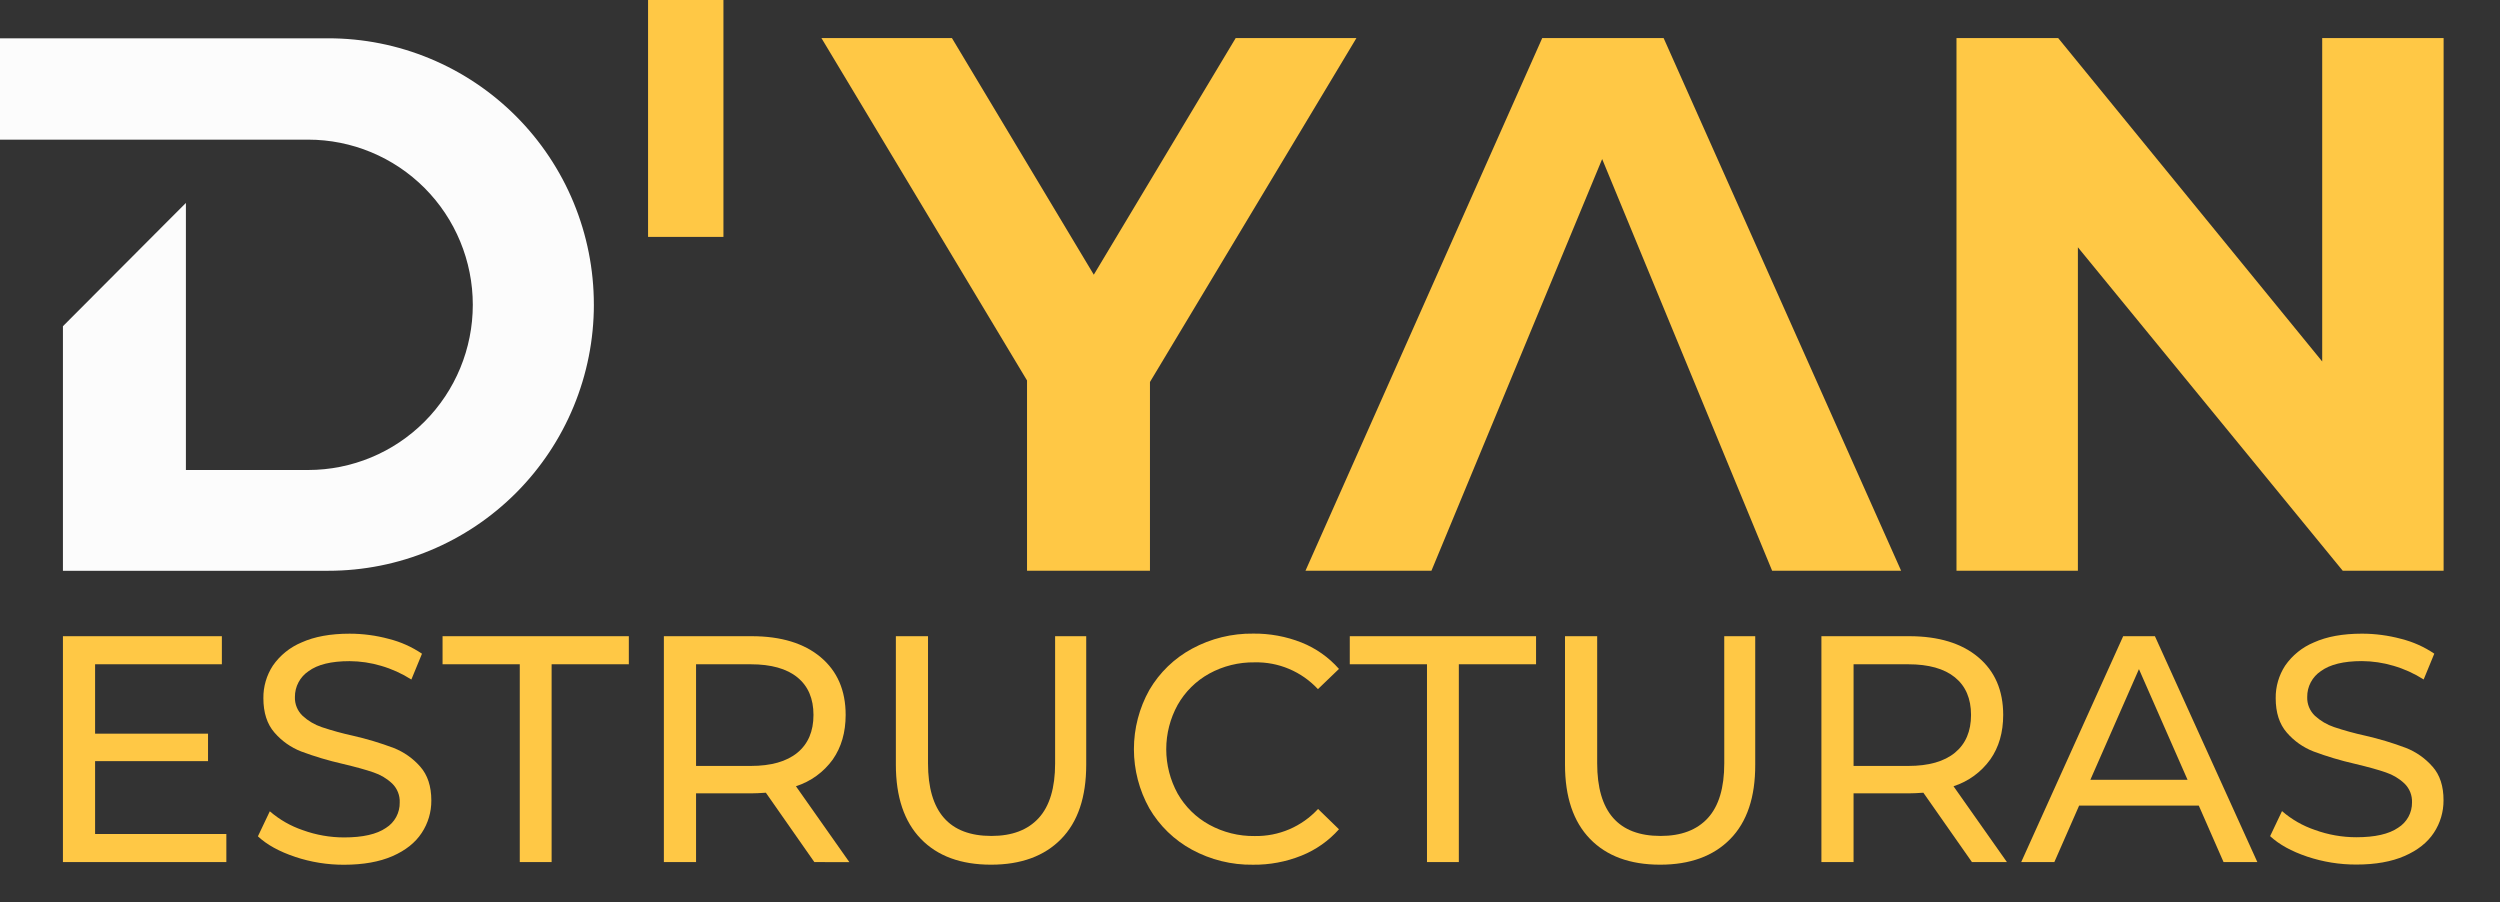 <?xml version="1.0" encoding="UTF-8" standalone="no"?>
<svg
   xmlns:dc="http://purl.org/dc/elements/1.1/"
   xmlns:cc="http://creativecommons.org/ns#"
   xmlns:rdf="http://www.w3.org/1999/02/22-rdf-syntax-ns#"
   xmlns:svg="http://www.w3.org/2000/svg"
   xmlns="http://www.w3.org/2000/svg"
   xmlns:sodipodi="http://sodipodi.sourceforge.net/DTD/sodipodi-0.dtd"
   xmlns:inkscape="http://www.inkscape.org/namespaces/inkscape"
   viewBox="0 0 133 48"
   fill="none"
   version="1.1"
   id="svg41"
   sodipodi:docname="logo.svg"
   width="133"
   height="48"
   inkscape:version="1.0.2-2 (e86c870879, 2021-01-15)">
  <rect x="0" y="0" width="133" height="48" fill="#333333" stroke="none"/>
  <sodipodi:namedview
     pagecolor="#ffffff"
     bordercolor="#666666"
     borderopacity="1"
     objecttolerance="10"
     gridtolerance="10"
     guidetolerance="10"
     inkscape:pageopacity="0"
     inkscape:pageshadow="2"
     inkscape:window-width="1280"
     inkscape:window-height="737"
     id="namedview43"
     showgrid="false"
     fit-margin-top="0"
     fit-margin-left="0"
     fit-margin-right="0"
     fit-margin-bottom="0"
     inkscape:zoom="8.1615385"
     inkscape:cx="68.892403"
     inkscape:cy="23"
     inkscape:window-x="-8"
     inkscape:window-y="-8"
     inkscape:window-maximized="1"
     inkscape:current-layer="svg41" />
  <g
     clip-path="url(#clip0)"
     id="g34">
    <path
       d="m 12.042,44.368 v 1.494 H 3.348 V 33.846 h 8.455 v 1.494 H 5.059 v 3.691 h 6.008 v 1.46 H 5.059 v 3.878 z"
       fill="#FFC845"
       id="path2" />
    <path
       d="m 15.697,45.583 c -0.839,-0.28 -1.498,-0.643 -1.976,-1.09 l 0.633,-1.333 c 0.514,0.445 1.11,0.786 1.754,1.004 0.705,0.256 1.45,0.387 2.2,0.387 0.992,0 1.734,-0.169 2.225,-0.506 0.229,-0.143 0.417,-0.344 0.545,-0.581 0.128,-0.238 0.193,-0.505 0.187,-0.775 0.008,-0.186 -0.024,-0.371 -0.093,-0.544 -0.069,-0.173 -0.173,-0.329 -0.306,-0.459 -0.283,-0.268 -0.622,-0.47 -0.992,-0.593 -0.395,-0.138 -0.952,-0.292 -1.669,-0.462 -0.741,-0.169 -1.47,-0.387 -2.182,-0.653 -0.548,-0.213 -1.036,-0.558 -1.421,-1.004 -0.393,-0.451 -0.59,-1.061 -0.59,-1.829 -0.007,-0.615 0.168,-1.218 0.504,-1.733 0.382,-0.551 0.914,-0.98 1.532,-1.236 0.685,-0.309 1.535,-0.464 2.55,-0.464 0.705,10e-5 1.407,0.093 2.088,0.277 0.629,0.158 1.226,0.425 1.764,0.789 l -0.565,1.373 c -0.499,-0.318 -1.041,-0.564 -1.609,-0.729 -0.545,-0.162 -1.109,-0.246 -1.677,-0.249 -0.975,0 -1.702,0.178 -2.182,0.533 -0.226,0.15 -0.41,0.355 -0.537,0.595 -0.127,0.24 -0.192,0.508 -0.19,0.779 -0.007,0.187 0.026,0.373 0.097,0.546 0.071,0.173 0.178,0.329 0.314,0.457 0.294,0.27 0.64,0.474 1.018,0.601 0.542,0.181 1.093,0.333 1.652,0.455 0.738,0.168 1.464,0.386 2.173,0.653 0.543,0.213 1.028,0.554 1.413,0.994 0.393,0.444 0.59,1.045 0.59,1.802 0.004,0.613 -0.174,1.214 -0.513,1.725 -0.343,0.522 -0.862,0.933 -1.558,1.236 -0.696,0.302 -1.551,0.454 -2.568,0.456 -0.887,0.003 -1.768,-0.139 -2.61,-0.42 z"
       fill="#FFC845"
       id="path4" />
    <path
       d="m 27.652,35.34 h -4.108 v -1.494 h 9.91 v 1.494 h -4.108 v 10.523 h -1.694 z"
       fill="#FFC845"
       id="path6" />
    <path
       d="m 44.305,40.403 c 0.455,-0.651 0.683,-1.441 0.684,-2.368 0,-1.305 -0.443,-2.329 -1.329,-3.072 -0.886,-0.743 -2.107,-1.115 -3.663,-1.117 h -4.679 v 12.017 h 1.712 v -3.657 h 2.961 c 0.182,0 0.433,-0.011 0.753,-0.033 l 2.58,3.691 H 45.185 L 42.344,41.828 c 0.789,-0.252 1.476,-0.752 1.962,-1.425 z m -4.366,0.344 h -2.909 v -5.407 h 2.909 c 1.084,0 1.912,0.232 2.482,0.696 0.571,0.464 0.856,1.13 0.856,1.999 0,0.87 -0.285,1.539 -0.856,2.009 -0.571,0.469 -1.398,0.704 -2.482,0.704 z"
       fill="#FFC845"
       id="path8" />
    <path
       d="m 56.132,40.61 c 0,1.304 -0.291,2.273 -0.873,2.91 -0.582,0.636 -1.421,0.953 -2.516,0.952 -2.249,0 -3.373,-1.288 -3.373,-3.865 v -6.76 h -1.71 v 6.832 c 0,1.717 0.443,3.033 1.329,3.948 0.886,0.915 2.13,1.373 3.732,1.374 1.595,0 2.838,-0.455 3.73,-1.365 0.892,-0.91 1.337,-2.229 1.336,-3.957 v -6.832 h -1.655 z"
       fill="#FFC845"
       id="path10" />
    <path
       d="m 64.329,35.837 c 0.74,-0.405 1.571,-0.612 2.413,-0.6 0.63,-0.015 1.257,0.104 1.838,0.35 0.581,0.246 1.104,0.612 1.534,1.075 l 1.119,-1.076 c -0.546,-0.618 -1.228,-1.1 -1.994,-1.405 -0.817,-0.323 -1.688,-0.483 -2.566,-0.473 -1.134,-0.015 -2.254,0.26 -3.252,0.8 -0.946,0.509 -1.733,1.27 -2.276,2.198 -0.538,0.962 -0.821,2.046 -0.821,3.149 0,1.103 0.283,2.188 0.821,3.15 0.541,0.927 1.325,1.687 2.267,2.198 0.995,0.54 2.112,0.816 3.244,0.8 0.884,0.01 1.762,-0.154 2.583,-0.484 0.764,-0.306 1.446,-0.786 1.994,-1.402 l -1.112,-1.081 c -0.429,0.465 -0.951,0.834 -1.532,1.083 -0.581,0.248 -1.208,0.37 -1.84,0.358 -0.843,0.012 -1.674,-0.195 -2.413,-0.6 -0.704,-0.386 -1.287,-0.959 -1.685,-1.657 -0.398,-0.723 -0.607,-1.535 -0.607,-2.361 0,-0.826 0.209,-1.638 0.607,-2.36 0.396,-0.699 0.977,-1.274 1.679,-1.662 z"
       fill="#FFC845"
       id="path12" />
    <path
       d="m 71.808,35.34 h 4.108 v 10.523 h 1.694 V 35.34 h 4.108 v -1.494 h -9.91 z"
       fill="#FFC845"
       id="path14" />
    <path
       d="m 91.731,40.61 c 0,1.304 -0.291,2.273 -0.873,2.91 -0.582,0.636 -1.421,0.953 -2.516,0.952 -2.248,0 -3.372,-1.288 -3.372,-3.865 v -6.76 h -1.712 v 6.832 c 0,1.717 0.443,3.033 1.329,3.948 0.886,0.915 2.13,1.373 3.73,1.374 1.595,0 2.839,-0.455 3.732,-1.365 0.893,-0.91 1.336,-2.229 1.329,-3.957 v -6.832 h -1.648 z"
       fill="#FFC845"
       id="path16" />
    <path
       d="m 105.884,40.403 c 0.458,-0.651 0.686,-1.441 0.686,-2.368 0,-1.305 -0.443,-2.329 -1.329,-3.072 -0.886,-0.743 -2.107,-1.115 -3.662,-1.117 h -4.68 v 12.017 h 1.71 v -3.657 h 2.961 c 0.182,0 0.433,-0.011 0.753,-0.033 l 2.585,3.691 h 1.861 l -2.842,-4.035 c 0.788,-0.253 1.473,-0.752 1.956,-1.425 z m -4.364,0.344 h -2.91 v -5.407 h 2.91 c 1.085,0 1.912,0.232 2.483,0.696 0.57,0.464 0.856,1.13 0.856,1.999 0,0.87 -0.286,1.539 -0.856,2.009 -0.571,0.469 -1.398,0.704 -2.483,0.704 z"
       fill="#FFC845"
       id="path18" />
    <path
       d="m 112.953,33.846 -5.425,12.017 h 1.763 l 1.318,-3.004 h 6.367 l 1.317,3.004 h 1.798 l -5.449,-12.017 z m -1.745,7.638 2.584,-5.887 2.585,5.887 z"
       fill="#FFC845"
       id="path20" />
    <path
       d="m 129.41,40.785 c -0.385,-0.441 -0.869,-0.782 -1.413,-0.996 -0.708,-0.267 -1.434,-0.485 -2.173,-0.653 -0.558,-0.122 -1.109,-0.274 -1.652,-0.455 -0.377,-0.127 -0.724,-0.332 -1.018,-0.601 -0.135,-0.128 -0.242,-0.284 -0.313,-0.457 -0.071,-0.173 -0.104,-0.359 -0.097,-0.546 -0.003,-0.272 0.062,-0.54 0.189,-0.779 0.127,-0.24 0.312,-0.444 0.538,-0.595 0.485,-0.355 1.213,-0.533 2.182,-0.533 0.568,0.004 1.133,0.087 1.677,0.249 0.568,0.165 1.11,0.411 1.609,0.729 l 0.565,-1.373 c -0.537,-0.364 -1.134,-0.63 -1.763,-0.788 -0.681,-0.183 -1.383,-0.276 -2.088,-0.276 -1.015,0 -1.866,0.155 -2.55,0.464 -0.619,0.256 -1.151,0.684 -1.533,1.236 -0.335,0.515 -0.511,1.118 -0.503,1.733 0,0.767 0.196,1.376 0.59,1.829 0.384,0.446 0.872,0.79 1.42,1.004 0.713,0.266 1.442,0.484 2.183,0.653 0.719,0.171 1.275,0.325 1.669,0.463 0.369,0.123 0.708,0.325 0.991,0.593 0.133,0.13 0.237,0.286 0.306,0.459 0.069,0.173 0.1,0.358 0.093,0.544 0.003,0.269 -0.063,0.534 -0.192,0.77 -0.13,0.236 -0.318,0.434 -0.546,0.576 -0.49,0.338 -1.231,0.506 -2.224,0.506 -0.75,3e-4 -1.495,-0.131 -2.2,-0.387 -0.644,-0.217 -1.24,-0.558 -1.754,-1.004 l -0.633,1.333 c 0.479,0.444 1.137,0.808 1.976,1.09 0.842,0.281 1.724,0.424 2.611,0.421 1.015,0 1.871,-0.152 2.567,-0.456 0.697,-0.304 1.216,-0.716 1.558,-1.236 0.338,-0.511 0.517,-1.111 0.513,-1.725 0.003,-0.752 -0.192,-1.35 -0.585,-1.794 z"
       fill="#FFC845"
       id="path22" />
    <path
       d="m 31.594,16.202 c 2e-4,1.86 -0.365,3.702 -1.075,5.42 -0.71,1.719 -1.75,3.28 -3.061,4.595 -1.312,1.315 -2.868,2.359 -4.582,3.07 -1.714,0.712 -3.55,1.078 -5.405,1.078 H 3.348 V 17.355 L 8.715,11.972 9.89,10.796 v 14.208 h 6.501 c 2.324,0 4.553,-0.926 6.196,-2.574 1.643,-1.648 2.566,-3.883 2.566,-6.214 0,-2.33 -0.923,-4.566 -2.566,-6.214 C 20.944,8.355 18.715,7.429 16.392,7.429 H 0 v -5.391 h 17.157 c 0.102,0 0.206,0 0.308,0 1.855,-7e-4 3.692,0.365 5.406,1.077 1.714,0.711 3.272,1.755 4.584,3.07 1.312,1.315 2.353,2.877 3.063,4.596 0.71,1.719 1.075,3.561 1.075,5.422 z"
       fill="#FCFCFC"
       id="path24" />
    <path
       d="M 61.178,20.322 V 30.362 H 54.638 V 20.241 L 43.699,2.024 h 6.943 L 58.19,14.614 65.739,2.024 h 6.424 z"
       fill="#FFC845"
       id="path26" />
    <path
       d="M 130,2.024 V 30.362 h -5.368 L 110.544,13.156 v 17.206 h -6.459 V 2.024 h 5.409 L 123.541,19.23 V 2.024 Z"
       fill="#FFC845"
       id="path28" />
    <path
       d="M 38.487,0 H 34.477 V 12.603 H 38.487"
       fill="#FFC845"
       id="path30" />
    <path
       d="M 94.277,30.362 85.235,8.461 76.153,30.362 H 69.452 L 82.047,2.024 h 6.457 L 101.139,30.362 Z"
       fill="#FFC845"
       id="path32" />
  </g>
  <defs
     id="defs39">
    <clipPath
       id="clip0">
      <rect
         width="130"
         height="46"
         fill="#ffffff"
         id="rect36"
         x="0"
         y="0" />
    </clipPath>
  </defs>
</svg>
